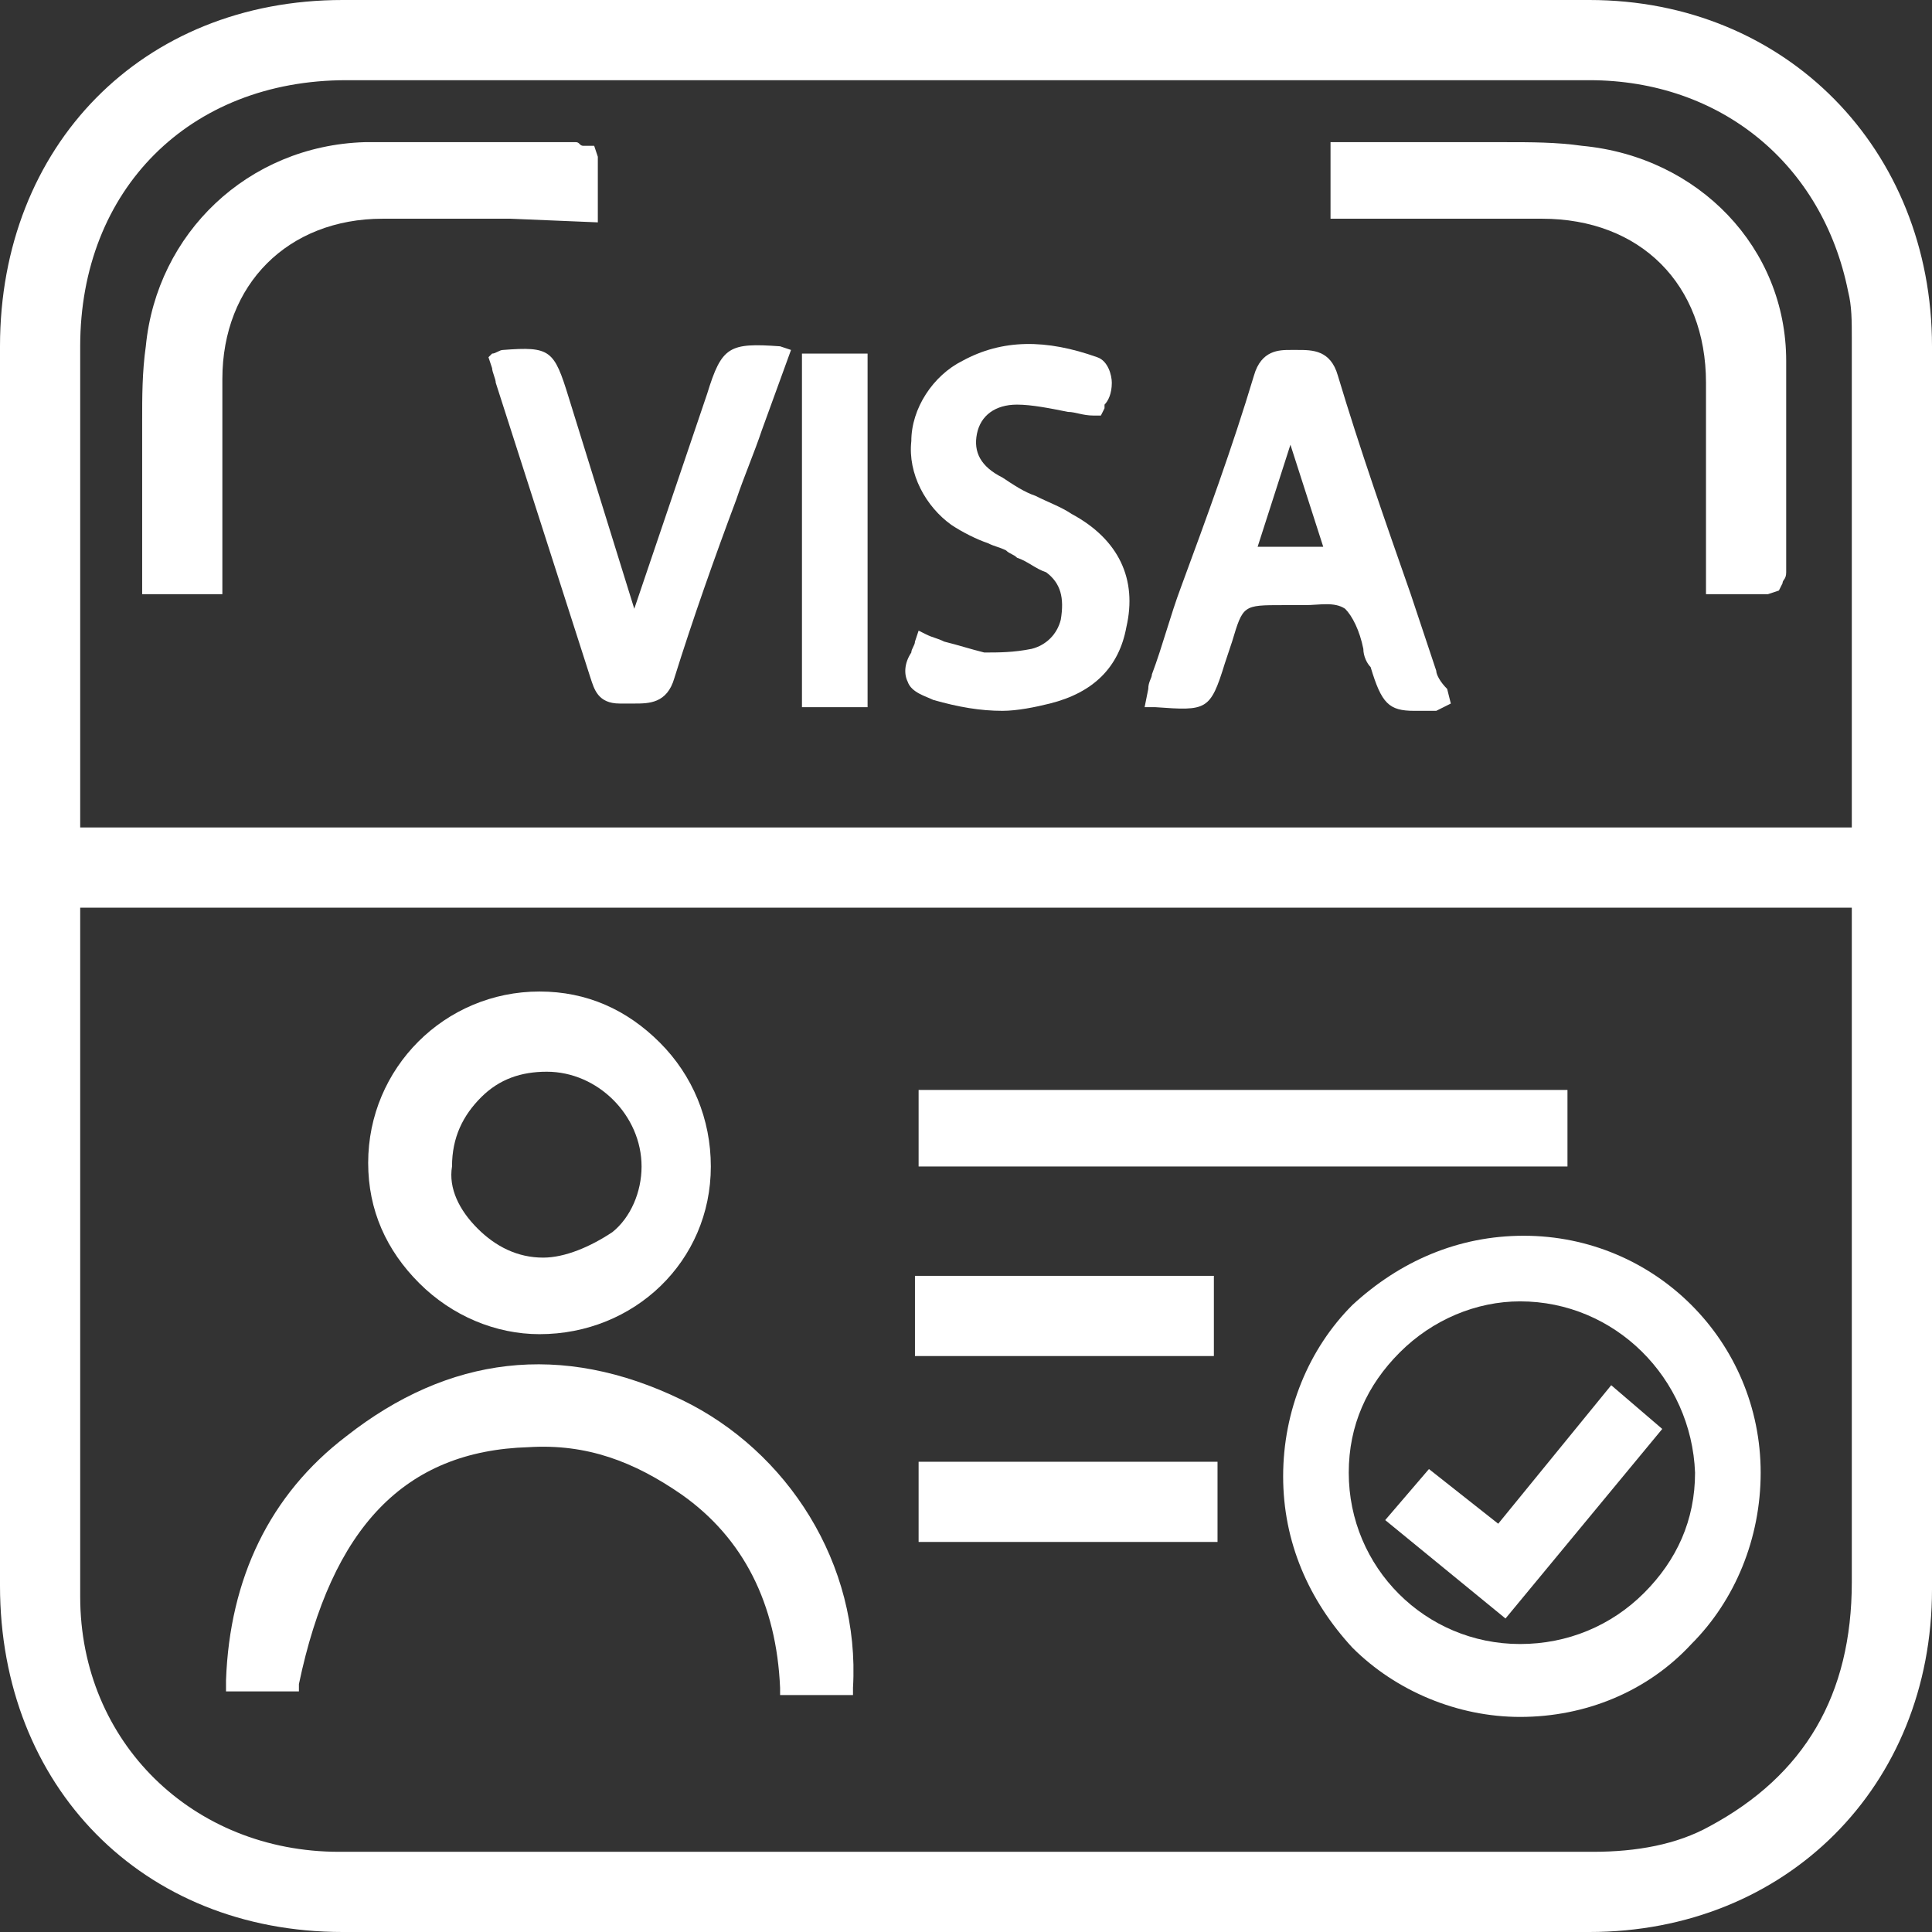 <?xml version="1.0" encoding="utf-8"?>
<!-- Generator: Adobe Illustrator 25.3.1, SVG Export Plug-In . SVG Version: 6.00 Build 0)  -->
<svg version="1.1" id="Layer_1" xmlns="http://www.w3.org/2000/svg" xmlns:xlink="http://www.w3.org/1999/xlink" x="0px" y="0px"
	 viewBox="0 0 53 53" style="enable-background:new 0 0 53 53;" xml:space="preserve">
<rect x="0" y="0" width="53" height="53" fill="#333333" stroke="none"/>
<style type="text/css">
	.st0{fill:#FFFFFF;}
</style>
<g>
	<path class="st0" d="M43.6,0C32.2,0,20.8,0,9.4,0C3.9,0,0,4,0,9.5c0,11.3,0,22.7,0,34C0,49,3.9,53,9.4,53c5.7,0,11.4,0,17.1,0
		s11.4,0,17.1,0c5.4,0,9.4-4,9.4-9.4V9.5C53,4.1,49,0,43.6,0z M50.8,43.4c0,3.1-1.3,5.3-3.9,6.7c-0.9,0.5-2,0.7-3.2,0.7l0,0H33.2
		c-8,0-15.9,0-23.9,0c-4,0-7.1-3-7.1-7c0-4.5,0-8.9,0-13.4V25v-0.1h48.6c0,0.1,0,0.2,0,0.3v6C50.8,35.2,50.8,39.3,50.8,43.4z
		 M2.2,18.5c0-3,0-6,0-9c0-4.3,3-7.3,7.3-7.3c11.4,0,22.8,0,34.1,0c3.6,0,6.4,2.3,7.1,5.8c0.1,0.4,0.1,0.8,0.1,1.3c0,4,0,8.1,0,12.1
		v1.1c0,0.1,0,0.1,0,0.2H2.2V18.5z"/>
	<path class="st0" d="M41.8,33.9L41.8,33.9c-1.8,0-3.4,0.7-4.7,1.9c-1.2,1.2-1.9,2.9-1.9,4.7s0.7,3.4,1.9,4.7
		c1.2,1.2,2.9,1.9,4.6,1.9l0,0c1.8,0,3.5-0.7,4.7-2c1.2-1.2,1.9-2.9,1.9-4.7C48.3,36.8,45.4,33.9,41.8,33.9z M41.7,35.7L41.7,35.7
		c2.6,0,4.7,2.1,4.8,4.7c0,1.3-0.5,2.4-1.4,3.3c-0.9,0.9-2.1,1.4-3.4,1.4l0,0c-2.6,0-4.7-2.1-4.7-4.7c0-1.3,0.5-2.4,1.4-3.3
		C39.3,36.2,40.5,35.7,41.7,35.7z"/>
	<path class="st0" d="M18.7,38.4c-3.3-1.6-6.4-1.2-9.2,1c-2.1,1.6-3.2,3.9-3.3,6.7v0.3h2v-0.2c0.9-4.3,2.9-6.4,6.3-6.5
		c1.6-0.1,2.9,0.4,4.2,1.3c1.7,1.2,2.6,3,2.7,5.3v0.2h2v-0.2C23.6,42.9,21.6,39.8,18.7,38.4z"/>
	<path class="st0" d="M14.8,36.6c2.6,0,4.7-2,4.7-4.6c0-1.3-0.5-2.5-1.4-3.4s-2-1.4-3.3-1.4l0,0c-2.6,0-4.7,2.1-4.7,4.7
		c0,1.3,0.5,2.4,1.4,3.3C12.4,36.1,13.6,36.6,14.8,36.6z M14.9,34.5C14.9,34.5,14.8,34.5,14.9,34.5c-0.7,0-1.3-0.3-1.8-0.8
		s-0.8-1.1-0.7-1.7c0-0.8,0.3-1.4,0.8-1.9s1.1-0.7,1.8-0.7c1.4,0,2.6,1.2,2.6,2.6c0,0.7-0.3,1.4-0.8,1.8
		C16.2,34.2,15.5,34.5,14.9,34.5z"/>
	<rect x="25.2" y="40.1" class="st0" width="8.2" height="2.2"/>
	<rect x="25.1" y="35" class="st0" width="8.2" height="2.2"/>
	<rect x="25.2" y="29.9" class="st0" width="17.8" height="2.1"/>
	<path class="st0" d="M16.4,6.1V4.3L16.3,4H16c-0.1,0-0.1-0.1-0.2-0.1c-0.6,0-1.2,0-1.7,0c-1.3,0-2.7,0-4.1,0C6.8,4,4.3,6.4,4,9.5
		c-0.1,0.7-0.1,1.4-0.1,2c0,0.2,0,0.5,0,0.7c0,0.9,0,1.7,0,2.6v1.5h2.2v-2.7c0-1.1,0-2.2,0-3.2C6.1,7.8,7.9,6,10.5,6
		c1.2,0,2.3,0,3.5,0L16.4,6.1z"/>
	<path class="st0" d="M43.4,4c-0.7-0.1-1.4-0.1-2.1-0.1c-0.3,0-0.5,0-0.8,0c-0.8,0-1.6,0-2.5,0h-1.5V6h0.6c0.1,0,0.3,0,0.4,0h4.8
		c2.7,0,4.5,1.8,4.5,4.5v4.8c0,0.1,0,0.3,0,0.4v0.6h1.7l0.3-0.1l0.1-0.2c0-0.1,0.1-0.1,0.1-0.3c0-0.6,0-1.2,0-1.7c0-1.3,0-2.7,0-4.1
		C49,6.8,46.6,4.3,43.4,4z"/>
	<path class="st0" d="M39.4,18.4l-0.7-2.1c-0.7-2-1.4-4-2-6c-0.2-0.7-0.7-0.7-1.1-0.7c-0.1,0-0.2,0-0.2,0c-0.3,0-0.8,0-1,0.7
		c-0.6,2-1.3,3.9-2,5.8c-0.3,0.8-0.5,1.6-0.8,2.4c0,0.1-0.1,0.2-0.1,0.4l-0.1,0.5h0.3c1.4,0.1,1.5,0.1,1.9-1.2l0.2-0.6
		c0.3-1,0.3-1,1.4-1c0.2,0,0.4,0,0.6,0c0.4,0,0.8-0.1,1.1,0.1c0.2,0.2,0.4,0.6,0.5,1.1c0,0.2,0.1,0.4,0.2,0.5c0.3,1,0.5,1.2,1.2,1.2
		c0.2,0,0.4,0,0.6,0l0.4-0.2l-0.1-0.4C39.5,18.7,39.4,18.5,39.4,18.4z M36.3,15h-1.8l0.9-2.8L36.3,15z"/>
	<path class="st0" d="M19.4,10.8l-2,5.9l-1.8-5.8c-0.4-1.3-0.5-1.4-1.8-1.3c-0.1,0-0.2,0.1-0.3,0.1l-0.1,0.1l0.1,0.3
		c0,0.1,0.1,0.3,0.1,0.4l2.6,8.1c0.1,0.3,0.2,0.7,0.8,0.7h0.1c0.1,0,0.2,0,0.3,0c0.4,0,0.9,0,1.1-0.7c0.5-1.6,1.1-3.3,1.7-4.9
		c0.2-0.6,0.5-1.3,0.7-1.9l0.8-2.2l-0.3-0.1C20,9.4,19.8,9.5,19.4,10.8z"/>
	<path class="st0" d="M29.4,14.1c-0.3-0.2-0.6-0.3-1-0.5c-0.3-0.1-0.6-0.3-0.9-0.5c-0.6-0.3-0.8-0.7-0.7-1.2
		c0.1-0.5,0.5-0.8,1.1-0.8l0,0c0.4,0,0.9,0.1,1.4,0.2c0.2,0,0.4,0.1,0.7,0.1h0.2l0.1-0.2v-0.1c0.1-0.1,0.2-0.3,0.2-0.6
		c0-0.2-0.1-0.6-0.4-0.7c-1.4-0.5-2.6-0.5-3.7,0.1c-0.8,0.4-1.4,1.3-1.4,2.2c-0.1,0.9,0.4,1.8,1.1,2.3c0.3,0.2,0.7,0.4,1,0.5
		c0.2,0.1,0.3,0.1,0.5,0.2c0.1,0.1,0.2,0.1,0.3,0.2c0.3,0.1,0.5,0.3,0.8,0.4c0.4,0.3,0.5,0.7,0.4,1.3c-0.1,0.4-0.4,0.7-0.8,0.8
		c-0.5,0.1-0.9,0.1-1.3,0.1c-0.4-0.1-0.7-0.2-1.1-0.3c-0.2-0.1-0.3-0.1-0.5-0.2l-0.2-0.1l-0.1,0.3c0,0.1-0.1,0.2-0.1,0.3
		c-0.2,0.3-0.2,0.6-0.1,0.8c0.1,0.3,0.5,0.4,0.7,0.5c0.7,0.2,1.3,0.3,1.9,0.3c0.4,0,0.9-0.1,1.3-0.2c1.2-0.3,1.9-1,2.1-2.1
		C31.2,15.9,30.7,14.8,29.4,14.1z"/>
	<rect x="22" y="9.7" class="st0" width="1.8" height="9.7"/>
	<polygon class="st0" points="41.3,44.4 45.6,39.2 44.2,38 41.1,41.8 39.2,40.3 38,41.7 	"/>
</g>
</svg>
